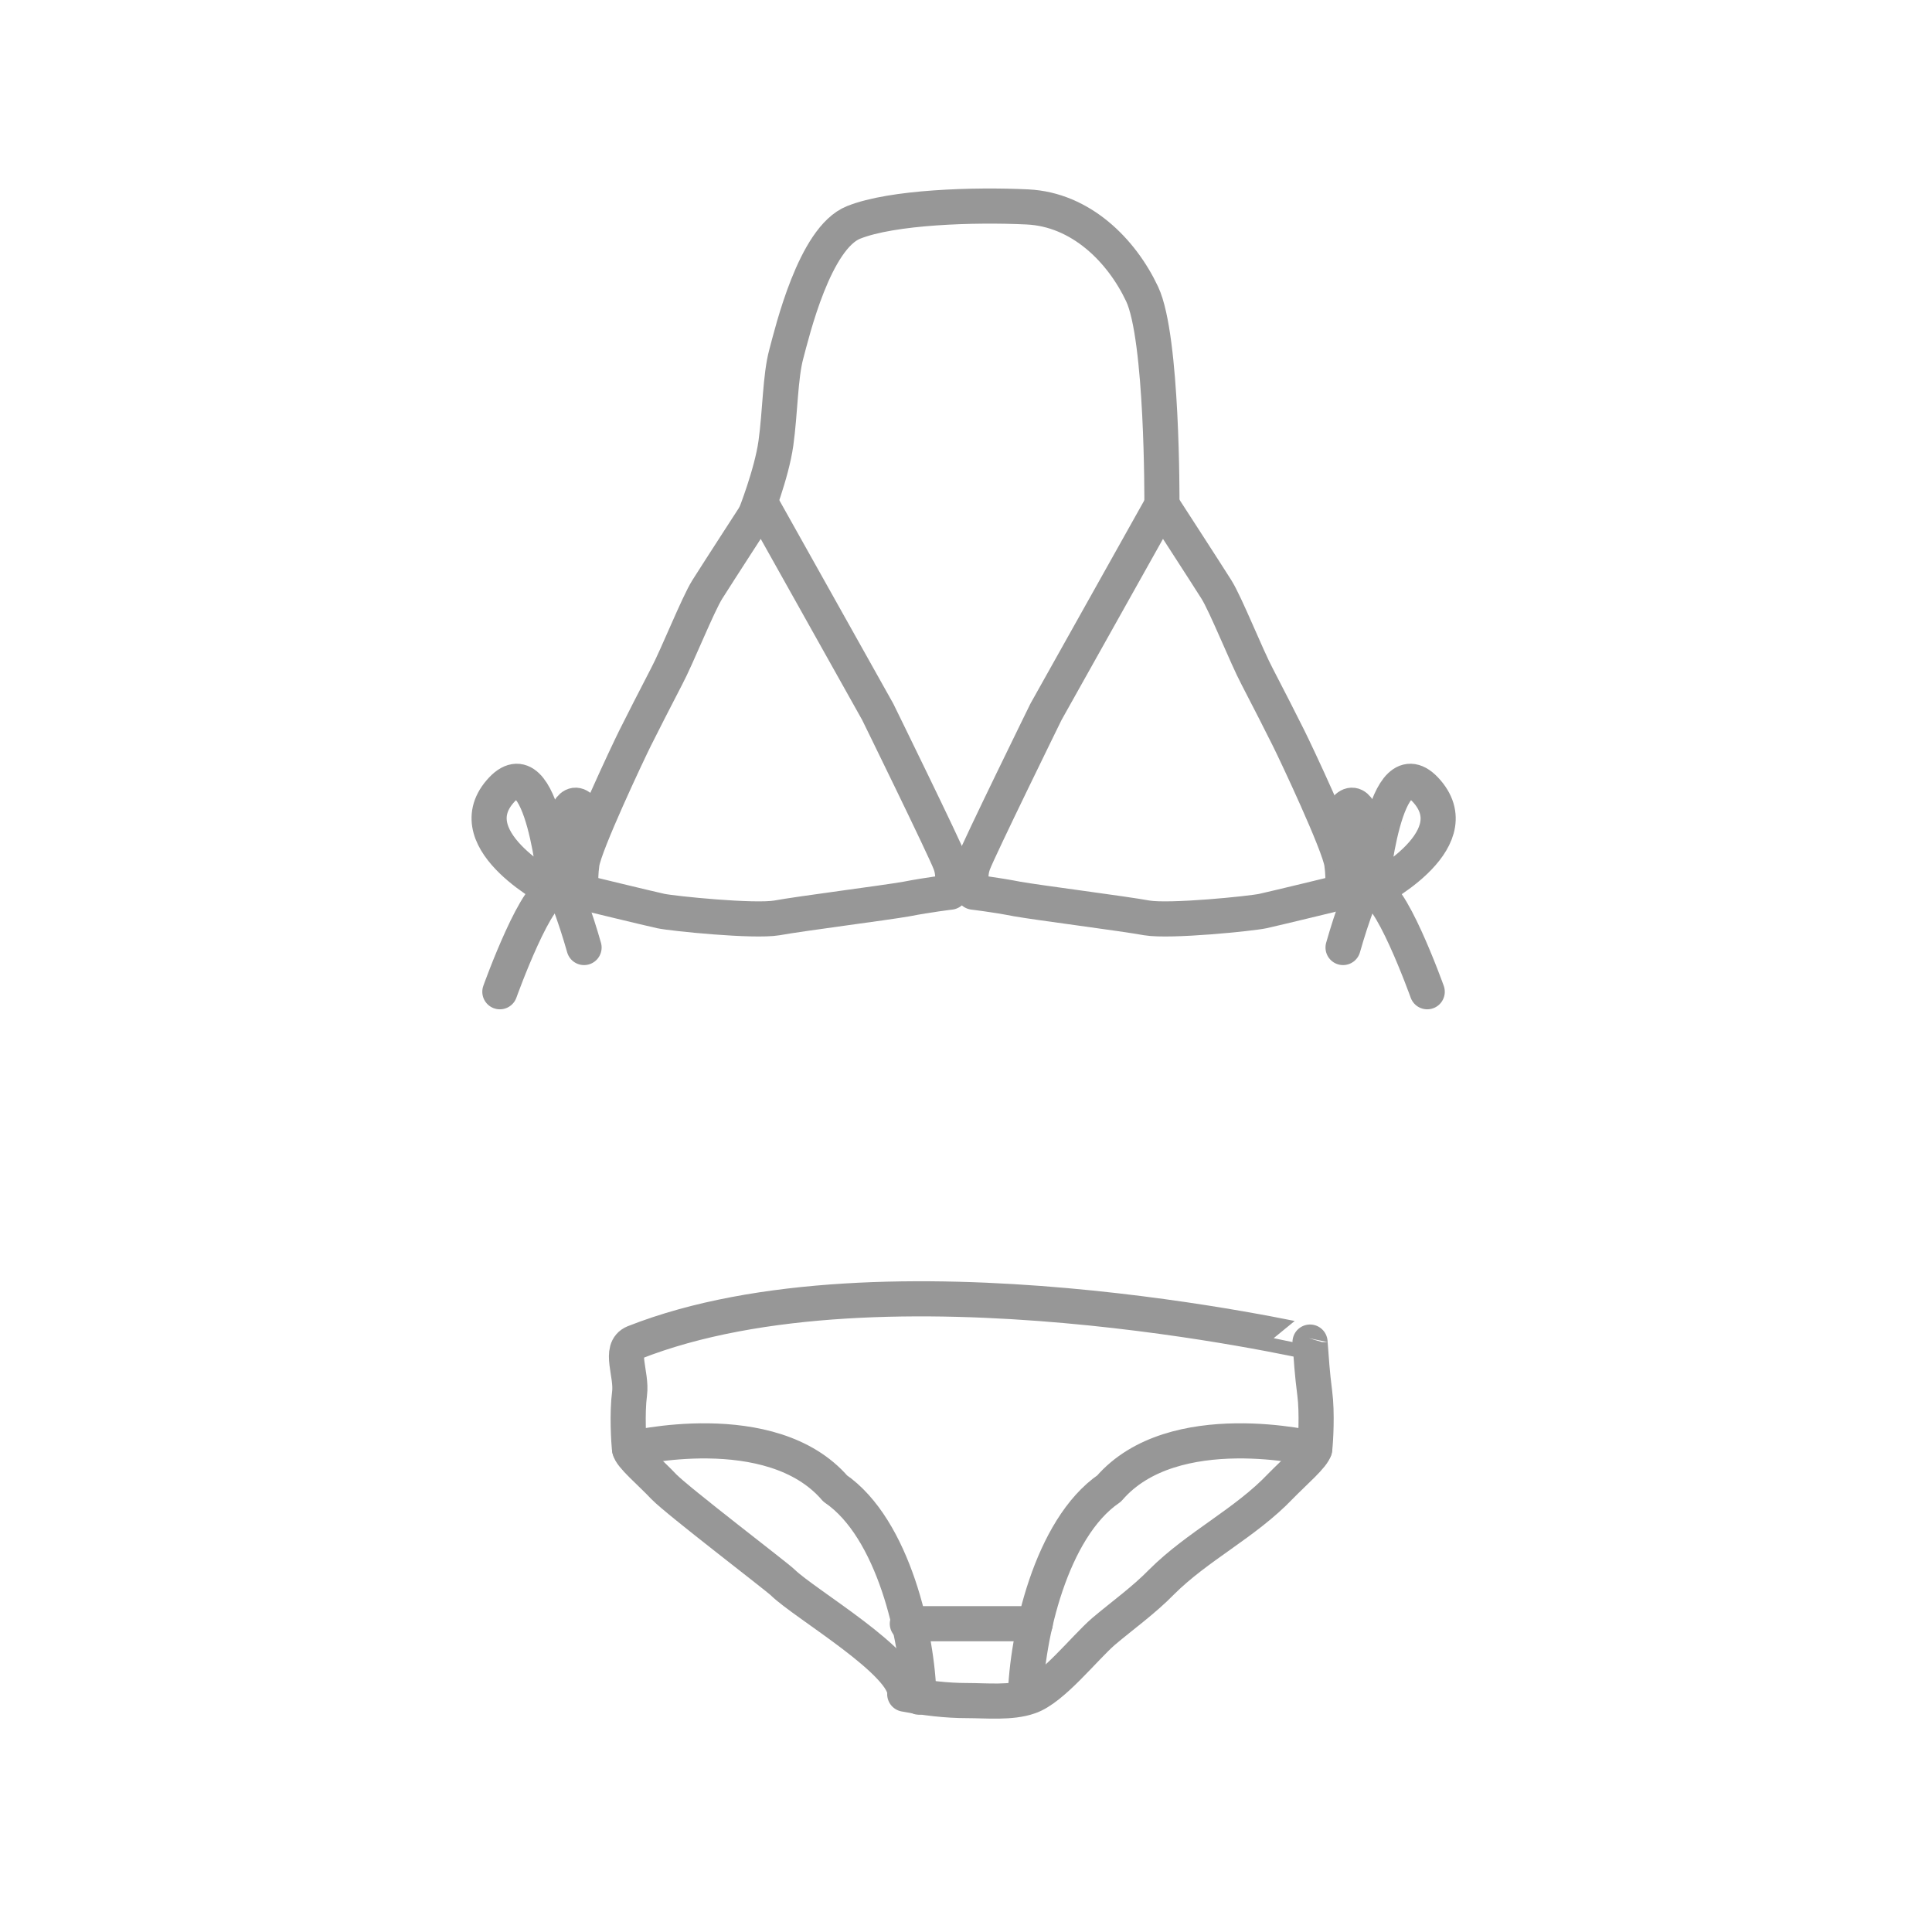<svg width="55" height="55" viewBox="0 0 55 55" fill="none" xmlns="http://www.w3.org/2000/svg">
<g clip-path="url(#clip0)">
<path d="M18.056 38.219C17.604 38.402 17.995 39.111 17.922 39.673C17.848 40.235 17.897 41.054 17.922 41.25C17.946 41.445 18.508 41.91 18.899 42.325C19.29 42.729 22.126 44.892 22.285 45.051C22.908 45.662 25.841 47.361 25.756 48.229C26.355 48.339 26.929 48.412 27.54 48.412C28.078 48.412 28.787 48.485 29.3 48.302C29.96 48.082 30.865 46.921 31.415 46.444C31.965 45.98 32.564 45.552 33.065 45.039C34.092 44.012 35.448 43.364 36.45 42.313C36.842 41.91 37.404 41.433 37.428 41.238C37.453 41.042 37.502 40.223 37.428 39.661C37.355 39.099 37.33 38.683 37.294 38.206C37.294 38.219 25.157 35.42 18.056 38.219Z" stroke="#979797" stroke-miterlimit="10" stroke-linecap="round" stroke-linejoin="round"/>
<path d="M37.429 41.25C37.429 41.25 33.396 40.26 31.575 42.374C29.913 43.511 29.228 46.615 29.191 48.314" stroke="#979797" stroke-miterlimit="10" stroke-linecap="round" stroke-linejoin="round"/>
<path d="M17.922 41.25C17.922 41.25 21.955 40.26 23.776 42.374C25.439 43.511 26.123 46.615 26.16 48.314" stroke="#979797" stroke-miterlimit="10" stroke-linecap="round" stroke-linejoin="round"/>
<path d="M29.472 46.224H25.83" stroke="#979797" stroke-miterlimit="10" stroke-linecap="round" stroke-linejoin="round"/>
<path d="M33.077 14.288C33.077 14.288 33.101 9.619 32.515 8.372C31.928 7.125 30.767 5.964 29.251 5.891C27.736 5.818 25.401 5.891 24.301 6.331C23.189 6.771 22.554 9.448 22.383 10.083C22.211 10.719 22.211 11.733 22.089 12.613C21.967 13.493 21.49 14.691 21.49 14.691" stroke="#979797" stroke-miterlimit="10" stroke-linecap="round" stroke-linejoin="round"/>
<path d="M33.077 14.373C33.077 14.373 34.36 16.353 34.629 16.781C34.898 17.209 35.485 18.688 35.79 19.262C36.096 19.849 36.487 20.619 36.682 21.01C36.878 21.401 38.125 24.041 38.198 24.579C38.271 25.117 38.198 25.398 38.198 25.398C38.198 25.398 36.291 25.862 35.949 25.936C35.607 26.009 33.309 26.241 32.649 26.131C31.989 26.009 29.581 25.703 28.958 25.593C28.335 25.471 27.711 25.398 27.711 25.398C27.711 25.398 27.552 25.007 27.711 24.579C27.87 24.151 29.777 20.264 29.777 20.264L33.077 14.373Z" stroke="#979797" stroke-miterlimit="10" stroke-linecap="round" stroke-linejoin="round"/>
<path d="M21.687 14.373C21.687 14.373 20.404 16.353 20.135 16.781C19.866 17.209 19.279 18.688 18.974 19.262C18.668 19.849 18.277 20.619 18.081 21.01C17.886 21.401 16.639 24.041 16.566 24.579C16.492 25.117 16.566 25.398 16.566 25.398C16.566 25.398 18.473 25.862 18.815 25.936C19.169 26.009 21.455 26.241 22.115 26.131C22.775 26.009 25.183 25.703 25.806 25.593C26.429 25.471 27.052 25.398 27.052 25.398C27.052 25.398 27.211 25.007 27.052 24.579C26.894 24.151 24.987 20.264 24.987 20.264L21.687 14.373Z" stroke="#979797" stroke-miterlimit="10" stroke-linecap="round" stroke-linejoin="round"/>
<path d="M39.029 25.398C39.029 25.398 39.396 21.095 40.63 22.538C41.865 23.98 39.029 25.398 39.029 25.398Z" stroke="#979797" stroke-miterlimit="10" stroke-linecap="round" stroke-linejoin="round"/>
<path d="M40.63 28.233C40.63 28.233 39.518 25.129 39.029 25.398" stroke="#979797" stroke-miterlimit="10" stroke-linecap="round" stroke-linejoin="round"/>
<path d="M39.079 25.055C39.079 25.055 38.883 22.146 38.235 23.124C37.588 24.102 39.079 25.055 39.079 25.055Z" stroke="#979797" stroke-miterlimit="10" stroke-linecap="round" stroke-linejoin="round"/>
<path d="M38.234 26.974C38.234 26.974 38.821 24.872 39.078 25.055" stroke="#979797" stroke-miterlimit="10" stroke-linecap="round" stroke-linejoin="round"/>
<path d="M15.832 25.398C15.832 25.398 15.465 21.095 14.231 22.538C13.008 23.968 15.832 25.398 15.832 25.398Z" stroke="#979797" stroke-miterlimit="10" stroke-linecap="round" stroke-linejoin="round"/>
<path d="M14.23 28.233C14.23 28.233 15.343 25.129 15.832 25.398" stroke="#979797" stroke-miterlimit="10" stroke-linecap="round" stroke-linejoin="round"/>
<path d="M15.795 25.055C15.795 25.055 15.991 22.146 16.638 23.124C17.274 24.102 15.795 25.055 15.795 25.055Z" stroke="#979797" stroke-miterlimit="10" stroke-linecap="round" stroke-linejoin="round"/>
<path d="M16.627 26.974C16.627 26.974 16.04 24.872 15.783 25.055" stroke="#979797" stroke-miterlimit="10" stroke-linecap="round" stroke-linejoin="round"/>
</g>
<defs>
<clipPath id="clip0">
<rect width="55" height="55" fill="white"/>
</clipPath>
</defs>
</svg>
